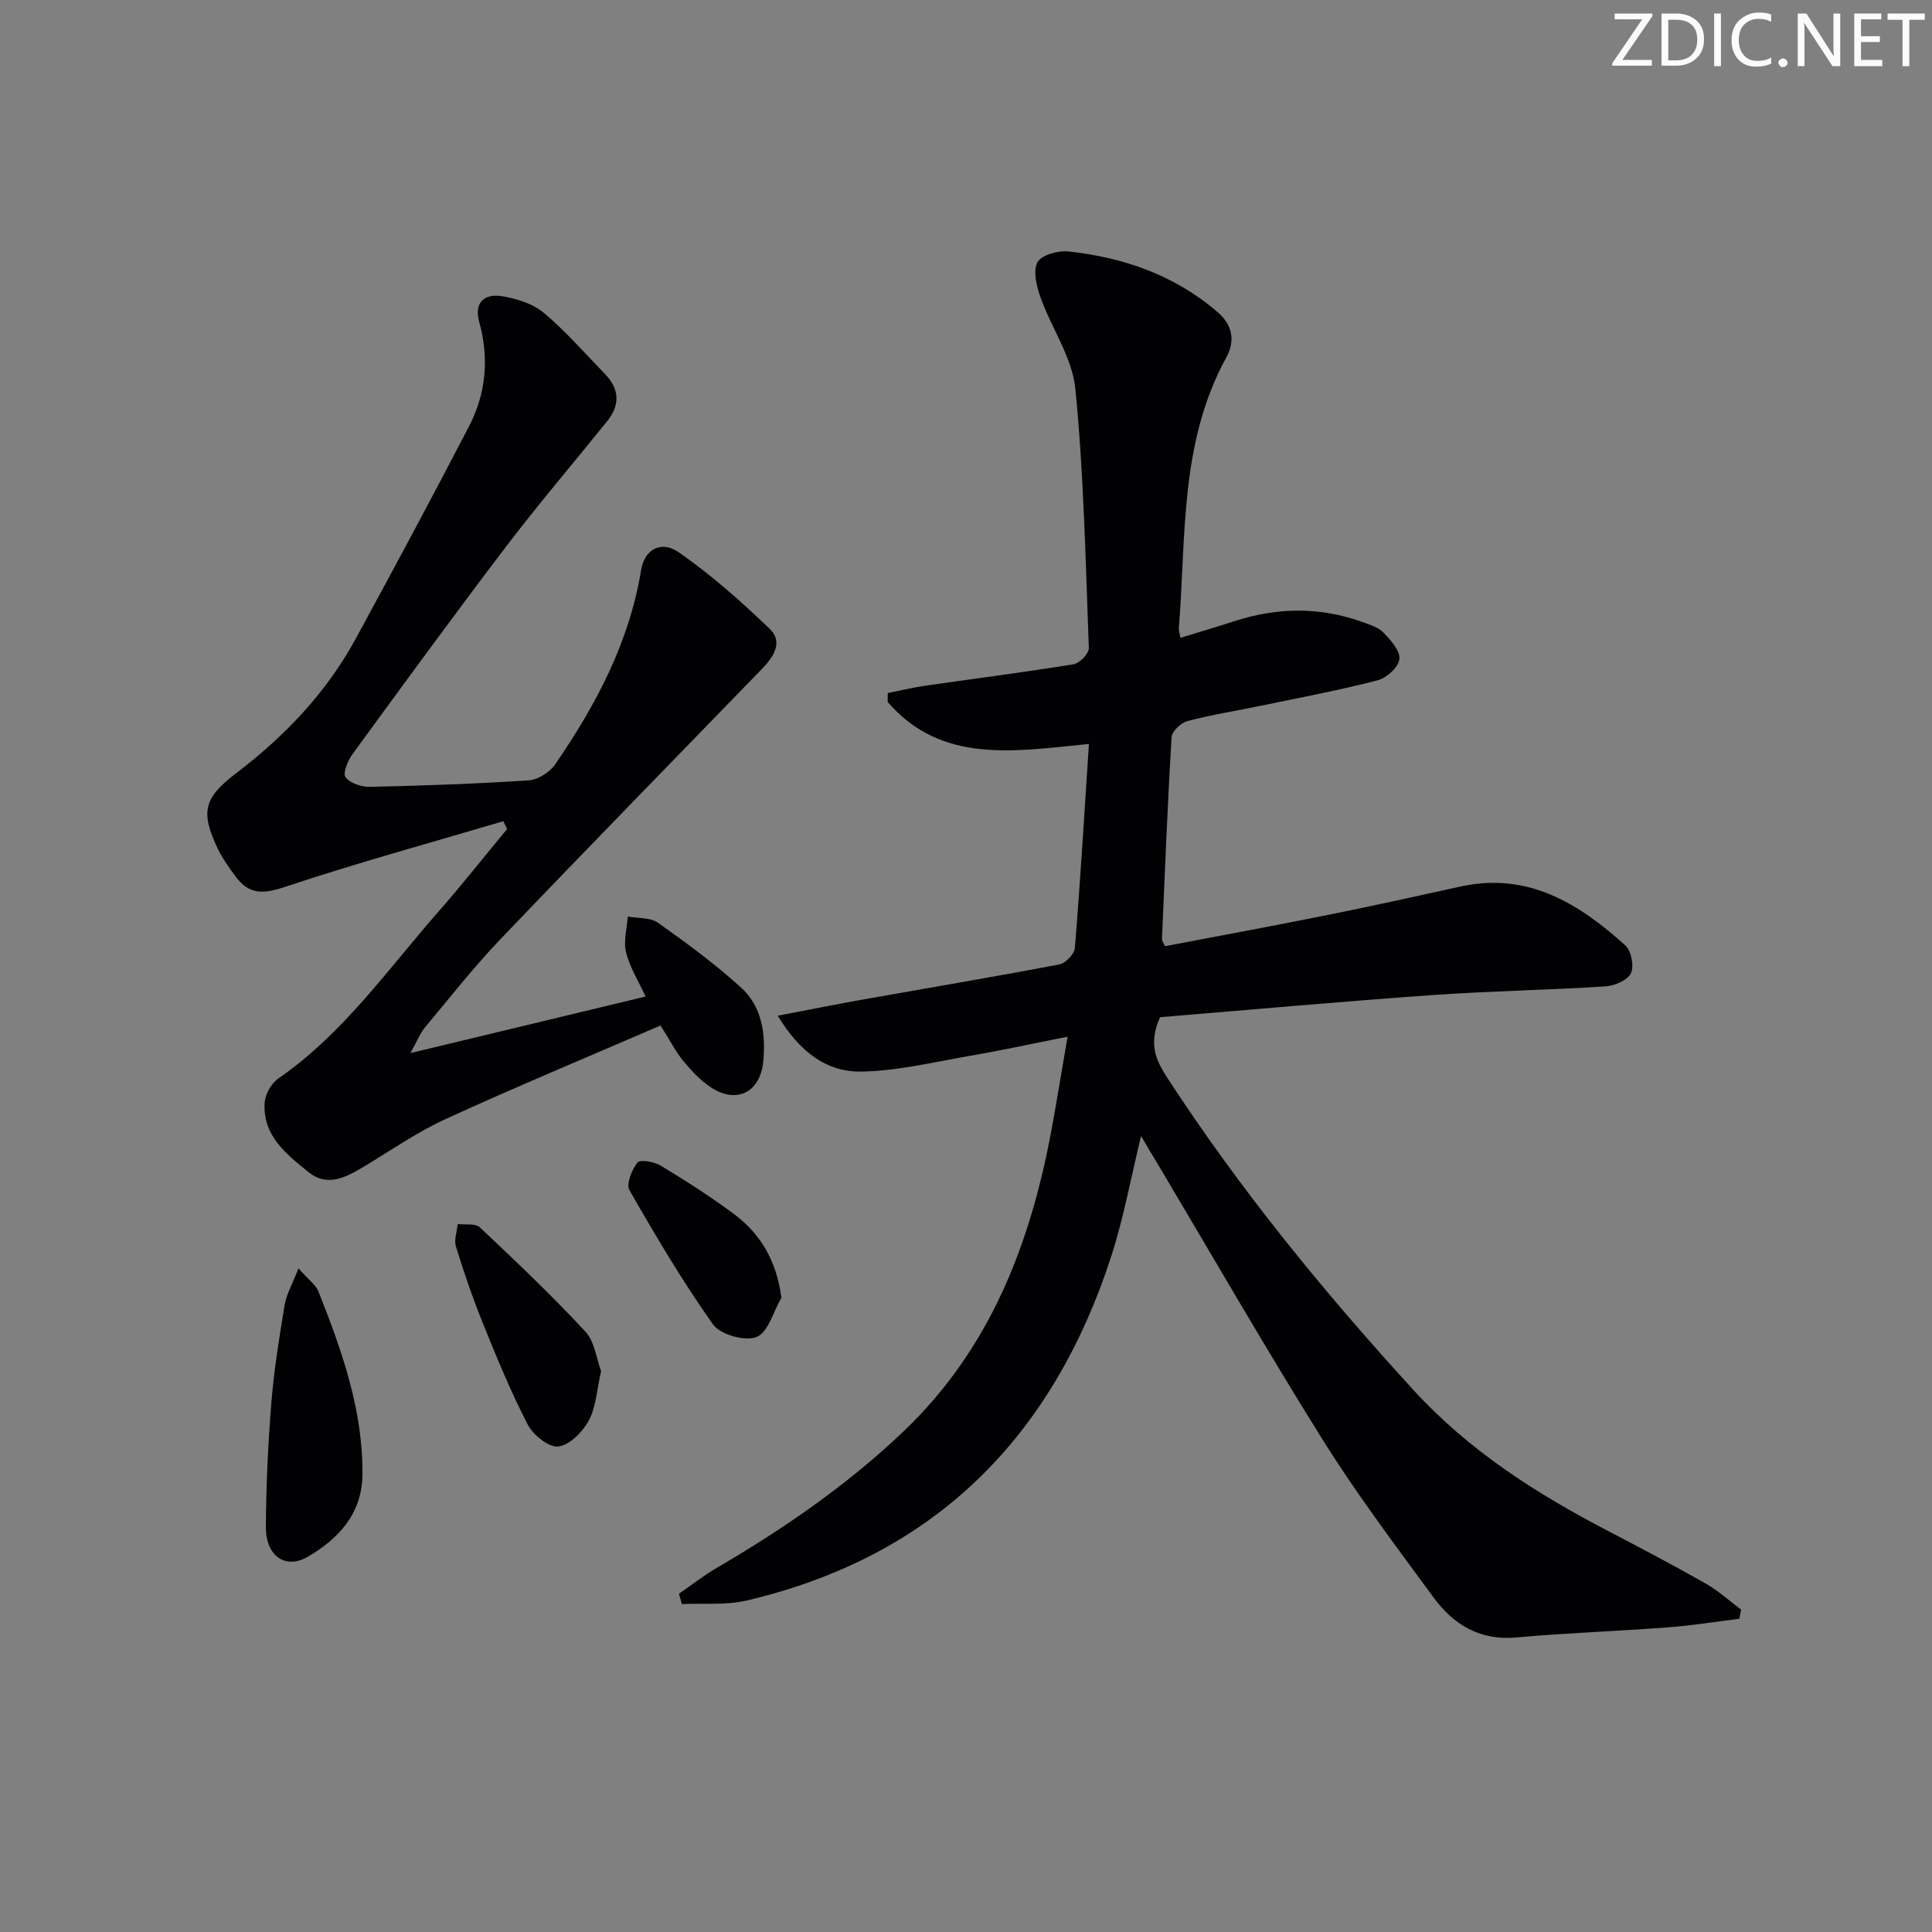 <svg enable-background="new 0 0 400 400" viewBox="0 0 400 400" xmlns="http://www.w3.org/2000/svg"><rect x="0" y="0" width="400" height="400" fill="#808080" stroke="none"/><g fill="#fafbfa"><path d="m342.2 3.2-6.3 9.2h6.1v1.2h-8.2v-.5l6.2-9.1h-5.7v-1.2h7.8v.4z"/><path d="m344 13.7v-10.9h3.1c1.6 0 3 .5 4.1 1.4 1.1 1 1.6 2.2 1.6 3.9s-.5 3-1.6 4-2.5 1.5-4.2 1.5h-3zm1.4-9.6v8.4h1.6c1.4 0 2.5-.4 3.2-1.1.8-.8 1.2-1.8 1.2-3.2s-.4-2.4-1.2-3.1-1.8-1-3.1-1z"/><path d="m356.3 2.8v10.9h-1.4v-10.9z"/><path d="m366.6 13.2c-.8.4-1.8.6-3 .6-1.6 0-2.8-.5-3.7-1.5s-1.4-2.3-1.4-3.9c0-1.7.5-3.2 1.6-4.2s2.4-1.6 4-1.6c1 0 1.9.1 2.6.4v1.5c-.8-.4-1.6-.6-2.6-.6-1.2 0-2.2.4-3 1.2s-1.1 1.9-1.1 3.3c0 1.3.4 2.3 1.1 3.1s1.6 1.1 2.8 1.1c1.1 0 2-.2 2.8-.7v1.3z"/><path d="m368.2 13c0-.3.1-.5.3-.6.2-.2.4-.3.6-.3.3 0 .5.1.7.3s.3.4.3.6-.1.5-.3.6c-.2.2-.4.3-.7.3s-.5-.1-.6-.3c-.2-.2-.3-.4-.3-.6z"/><path d="m381.1 13.7h-1.7l-5.5-8.4c-.2-.2-.3-.5-.4-.7 0 .2.1.8.1 1.5v7.6h-1.4v-10.9h1.8l5.3 8.3c.3.4.4.6.4.8 0-.3-.1-.8-.1-1.6v-7.5h1.4v10.9z"/><path d="m389.7 13.7h-5.8v-10.9h5.6v1.2h-4.2v3.5h3.9v1.2h-3.9v3.7h4.4z"/><path d="m398.4 4.1h-3.1v9.6h-1.4v-9.6h-3.1v-1.3h7.7v1.3z"/></g><path d="m236.25 235.2c-2.15 8.79-3.62 16.97-6.15 24.8-12.12 37.51-36.59 62.22-75.51 71.37-4.29 1.01-8.93.53-13.41.74-.2-.71-.4-1.43-.61-2.14 2.61-1.8 5.12-3.78 7.86-5.38 13.84-8.08 26.95-17.11 38.61-28.21 18.2-17.34 26.5-39.4 30.84-63.42 1.03-5.71 1.97-11.44 3.15-18.32-7.1 1.4-13.63 2.83-20.22 3.96-7.47 1.29-14.98 3.13-22.49 3.26-7.12.12-12.71-3.99-17.3-11.57 6.5-1.24 12.06-2.36 17.64-3.35 13.55-2.41 27.13-4.69 40.65-7.26 1.29-.25 3.13-2.14 3.23-3.39 1.13-13.89 1.96-27.81 2.91-42.26-15.43 1.51-30.49 4.22-41.67-8.69.01-.62.01-1.23.02-1.85 2.63-.52 5.25-1.16 7.9-1.54 10.18-1.47 20.39-2.76 30.55-4.42 1.26-.2 3.22-2.22 3.18-3.34-.67-17.91-1.03-35.87-2.79-53.69-.64-6.47-4.93-12.54-7.21-18.92-.82-2.29-1.6-5.45-.63-7.28.8-1.51 4.29-2.47 6.43-2.24 11.43 1.24 21.99 4.91 30.88 12.58 3.14 2.71 3.64 5.99 1.76 9.41-9.64 17.56-8.29 37.01-9.8 55.97-.04.48.14.97.32 2.04 3.84-1.18 7.58-2.29 11.29-3.49 8.83-2.84 17.63-2.95 26.39.21 1.55.56 3.33 1.11 4.4 2.23 1.48 1.55 3.47 3.78 3.26 5.47-.2 1.66-2.65 3.89-4.51 4.37-7.85 2.04-15.84 3.54-23.79 5.19-5.2 1.08-10.46 1.91-15.59 3.25-1.34.35-3.2 2.12-3.27 3.34-.85 13.93-1.39 27.89-2 41.83-.01.29.25.6.63 1.44 11.21-2.14 22.58-4.23 33.9-6.51 9.11-1.83 18.19-3.84 27.27-5.84 13.93-3.07 24.49 3.48 34.14 12.19 1.23 1.11 1.85 4.31 1.15 5.77-.7 1.45-3.38 2.59-5.27 2.71-11.94.76-23.92.96-35.86 1.8-19.03 1.35-38.04 3.07-56.35 4.58-2.47 5.51-.88 8.89 1.53 12.6 15.03 23.1 32.39 44.32 50.96 64.62 11.41 12.48 25.37 21.39 40.22 29.13 6.78 3.54 13.56 7.1 20.21 10.88 2.64 1.5 4.93 3.6 7.38 5.43-.13.63-.25 1.26-.38 1.89-4.93.61-9.85 1.41-14.8 1.78-10.44.79-20.93 1.14-31.35 2.09-7.54.69-12.99-2.64-17.12-8.25-7.88-10.72-15.91-21.39-22.96-32.65-11.81-18.88-22.91-38.2-34.3-57.34-1.03-1.66-2.03-3.37-3.32-5.58z" fill="#010104"/><path d="m84.97 218.03c17.05-4.1 32.59-7.84 48.7-11.71-1.48-3.2-3.28-6.04-4.05-9.13-.57-2.3.19-4.94.35-7.43 2.11.39 4.66.16 6.25 1.28 5.93 4.2 11.83 8.54 17.2 13.42 4.33 3.94 5.14 9.55 4.61 15.25-.6 6.42-5.49 8.94-10.84 5.42-2.17-1.43-4.04-3.44-5.72-5.47-1.57-1.9-2.7-4.15-4.71-7.34-14.81 6.4-29.77 12.62-44.48 19.36-6.01 2.75-11.52 6.62-17.23 10.03-3.57 2.13-7.37 4.02-11.1 1.02-4.62-3.73-9.64-7.6-9.15-14.49.12-1.74 1.4-3.97 2.84-4.96 13.39-9.25 22.57-22.49 33.08-34.47 4.91-5.59 9.52-11.44 14.27-17.17-.26-.54-.52-1.08-.78-1.62-15.15 4.49-30.41 8.67-45.39 13.66-4.38 1.46-7.3 1.48-9.97-2.12-1.38-1.86-2.78-3.77-3.77-5.85-3.64-7.7-2.89-10.51 3.91-15.7 10.04-7.66 18.61-16.65 24.67-27.79 7.93-14.58 15.79-29.19 23.43-43.92 3.55-6.84 4.22-14.16 2.11-21.72-1.03-3.71.84-5.91 4.82-5.24 2.99.5 6.31 1.54 8.57 3.43 4.56 3.83 8.51 8.38 12.67 12.67 3 3.09 3.16 6.39.46 9.75-6.99 8.67-14.23 17.15-20.97 26.01-10.78 14.17-21.27 28.55-31.76 42.92-.98 1.34-2.06 3.99-1.45 4.8.94 1.25 3.31 2.03 5.05 1.99 10.97-.25 21.95-.62 32.9-1.35 1.92-.13 4.35-1.69 5.47-3.33 8.43-12.28 15.34-25.26 17.78-40.23.68-4.16 4.07-6.23 7.76-3.67 6.74 4.68 12.96 10.2 18.89 15.9 2.84 2.73.7 5.86-1.66 8.29-18.06 18.63-36.2 37.17-54.12 55.93-5.51 5.76-10.45 12.07-15.57 18.2-.99 1.15-1.55 2.66-3.07 5.38z" fill="#010104"/><path d="m61.8 262.6c2.08 2.36 3.57 3.39 4.13 4.79 4.84 12.2 9.24 24.54 9.11 37.93-.08 8.03-4.91 13.24-11.28 16.97-4.65 2.72-8.73-.1-8.71-6.12.03-8.62.45-17.26 1.14-25.85.55-6.76 1.64-13.49 2.75-20.19.36-2.15 1.54-4.15 2.86-7.53z" fill="#010104"/><path d="m124.45 283.88c-.89 3.86-1.03 7.4-2.54 10.21-1.27 2.36-3.97 5.11-6.32 5.39-1.95.24-5.21-2.38-6.33-4.54-3.5-6.76-6.4-13.84-9.26-20.91-2.11-5.21-3.93-10.56-5.6-15.93-.43-1.39.21-3.11.37-4.68 1.55.2 3.65-.18 4.57.68 7.45 7.02 14.88 14.08 21.84 21.57 1.95 2.1 2.31 5.67 3.27 8.21z" fill="#010104"/><path d="m161.78 268.68c-1.66 2.85-2.73 7.16-5.14 8.13-2.37.96-7.5-.48-9-2.59-6.32-8.89-11.89-18.33-17.32-27.81-.72-1.27.49-4.22 1.66-5.73.52-.67 3.47-.16 4.81.65 5.12 3.09 10.18 6.33 14.99 9.88 5.62 4.15 8.99 9.74 10 17.47z" fill="#010104"/></svg>